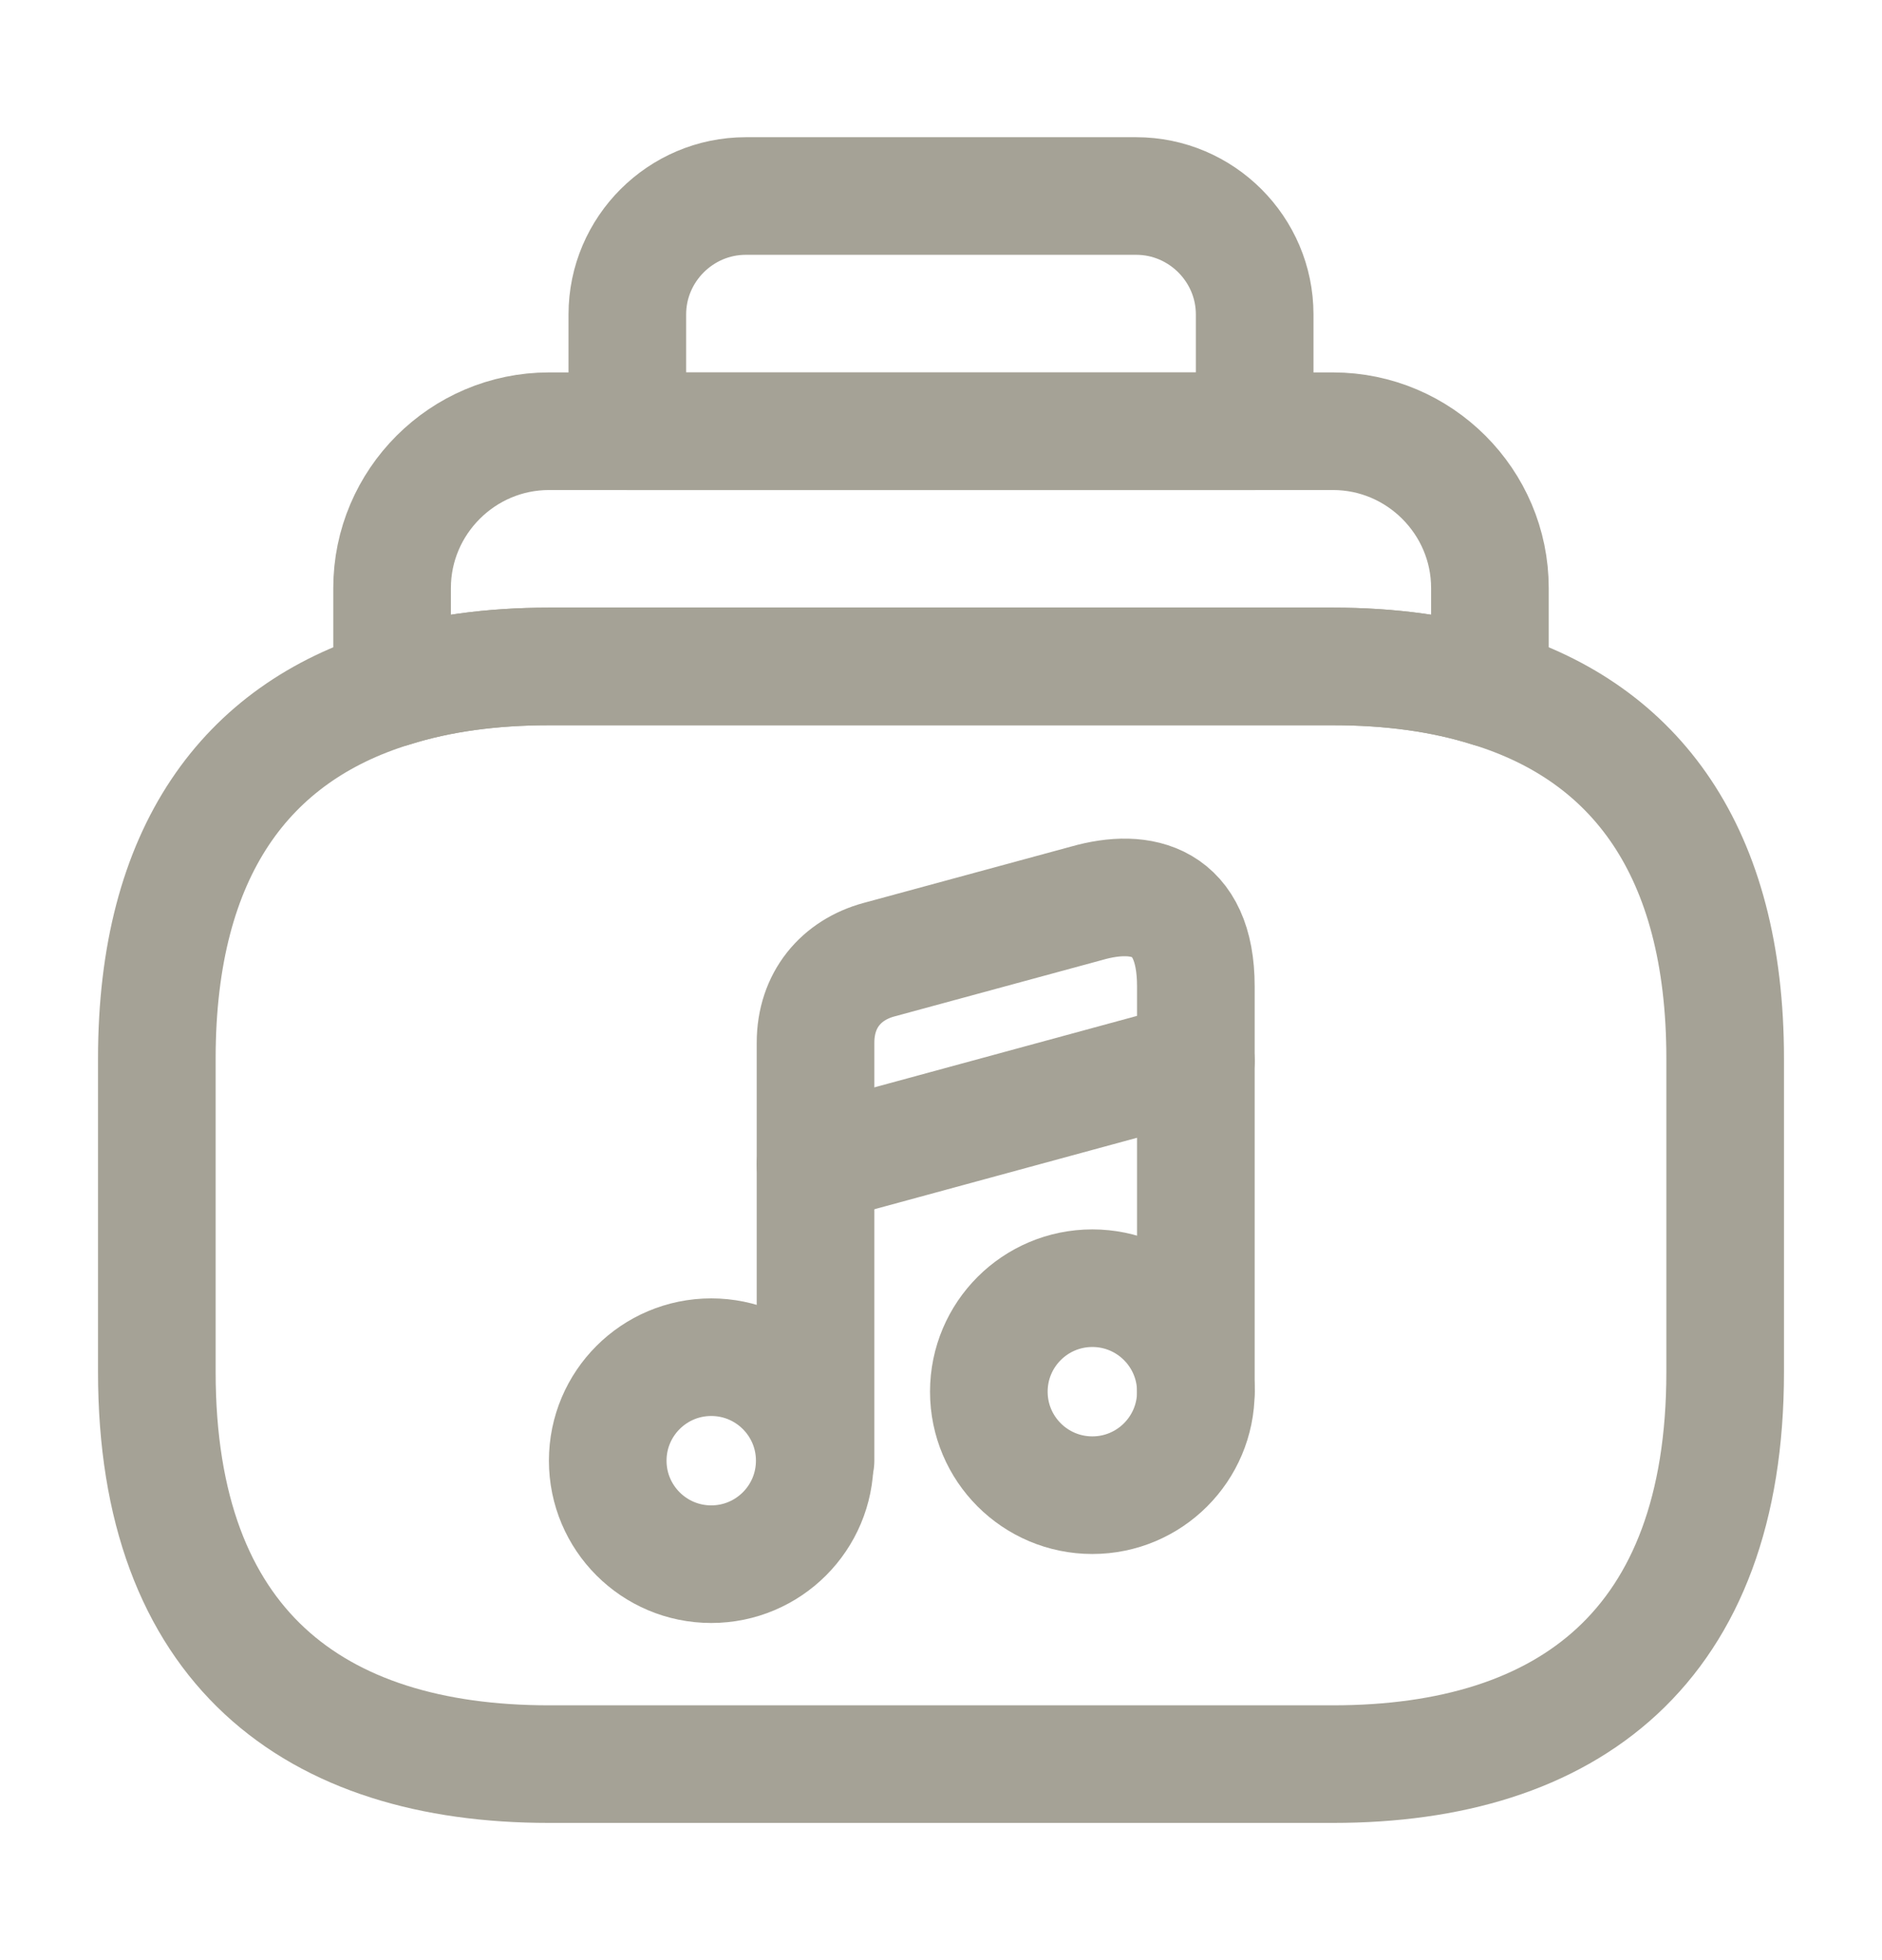 <svg width="24" height="25" viewBox="0 0 24 25" fill="none" xmlns="http://www.w3.org/2000/svg">
<g id="music-library-2">
<g id="vuesax/linear/music-library-2">
<g id="music-library-2_2">
<path id="Vector" d="M22 13.5V17.5C22 21 20 22.5 17 22.5H7C4 22.5 2 21 2 17.5V13.5C2 10.85 3.15 9.35 5 8.78C5.6 8.59 6.27 8.5 7 8.5H17C17.73 8.5 18.4 8.59 19 8.78C20.85 9.35 22 10.85 22 13.5Z" stroke="#A5A296" stroke-width="1.5" stroke-miterlimit="10" stroke-linecap="round" stroke-linejoin="round"/>
<path id="Vector_2" d="M19 7.5V8.78C18.4 8.59 17.73 8.5 17 8.5H7C6.27 8.5 5.6 8.59 5 8.78V7.5C5 6.4 5.9 5.5 7 5.5H17C18.1 5.5 19 6.4 19 7.5Z" stroke="#A5A296" stroke-width="1.5" stroke-miterlimit="10" stroke-linecap="round" stroke-linejoin="round"/>
<path id="Vector_3" d="M16 4.01V5.5H8V4.01C8 3.18 8.68 2.5 9.51 2.5H14.49C15.32 2.5 16 3.18 16 4.01Z" stroke="#A5A296" stroke-width="1.5" stroke-miterlimit="10" stroke-linecap="round" stroke-linejoin="round"/>
<g id="Group">
<path id="Vector_4" d="M9.07 19.95C9.799 19.95 10.39 19.359 10.39 18.63C10.39 17.901 9.799 17.31 9.07 17.31C8.341 17.31 7.75 17.901 7.75 18.63C7.75 19.359 8.341 19.95 9.07 19.95Z" stroke="#A5A296" stroke-width="1.5" stroke-linecap="round" stroke-linejoin="round"/>
<path id="Vector_5" d="M15.25 17.75V12.58C15.25 11.48 14.56 11.32 13.86 11.52L11.21 12.24C10.73 12.37 10.4 12.75 10.4 13.3V14.22V14.84V18.63" stroke="#A5A296" stroke-width="1.5" stroke-linecap="round" stroke-linejoin="round"/>
<path id="Vector_6" d="M13.93 19.07C14.659 19.07 15.25 18.479 15.25 17.75C15.25 17.021 14.659 16.43 13.93 16.43C13.201 16.43 12.61 17.021 12.61 17.75C12.61 18.479 13.201 19.07 13.93 19.07Z" stroke="#A5A296" stroke-width="1.5" stroke-linecap="round" stroke-linejoin="round"/>
<path id="Vector_7" d="M10.4 14.85L15.25 13.53" stroke="#A5A296" stroke-width="1.5" stroke-linecap="round" stroke-linejoin="round"/>
</g>
</g>
</g>
</g>
</svg>
